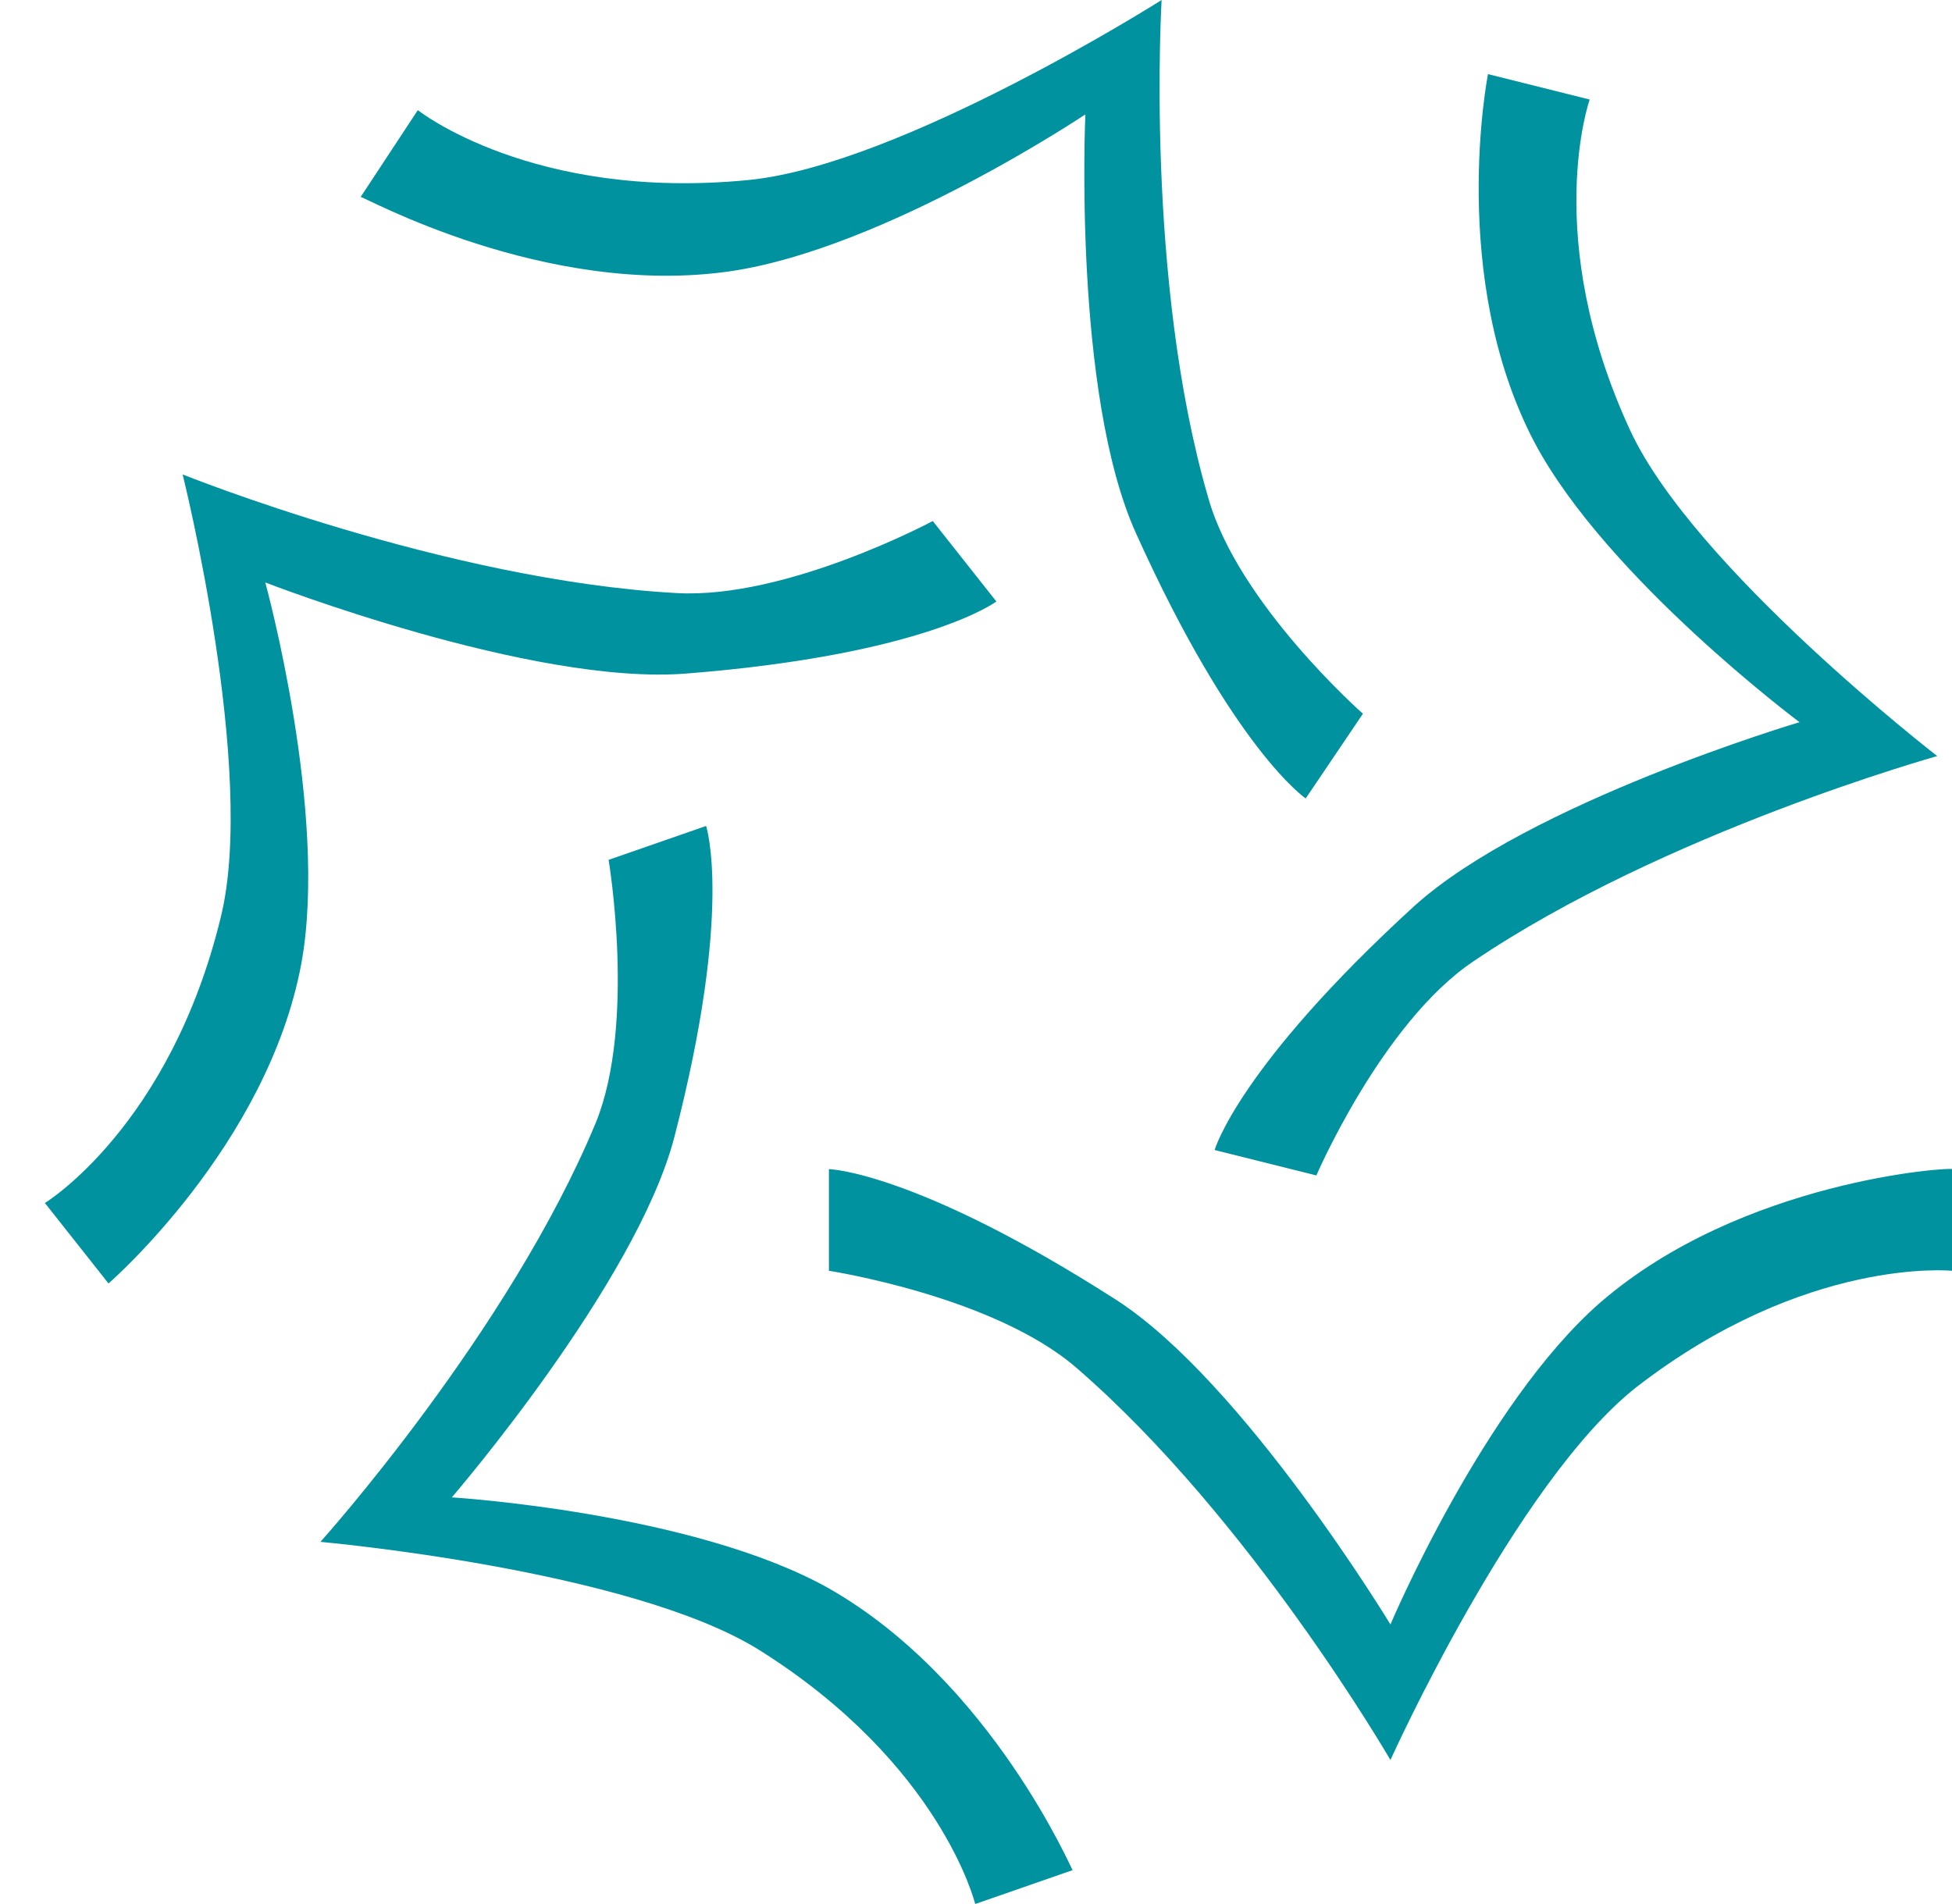<svg width="41" height="40" viewBox="0 0 41 40" fill="none" xmlns="http://www.w3.org/2000/svg">
<path d="M33.612 27.364C31.164 29.5 29.205 34.127 29.205 34.127C29.205 34.127 26.134 29.055 23.464 27.32C19.235 24.605 17.411 24.561 17.411 24.561V26.697C17.411 26.697 20.882 27.23 22.618 28.743C26.268 31.902 29.205 36.975 29.205 36.975C29.205 36.975 31.831 31.146 34.368 29.144C37.929 26.385 41 26.697 41 26.697V24.561C41 24.516 36.594 24.783 33.612 27.364Z" fill="#00939F"/>
<path d="M17.412 33.37C14.563 31.769 9.49 31.457 9.49 31.457C9.49 31.457 13.362 26.963 14.163 23.893C15.409 19.088 14.831 17.352 14.831 17.352L12.783 18.064C12.783 18.064 13.362 21.491 12.516 23.582C10.691 27.987 6.73 32.392 6.73 32.392C6.73 32.392 13.228 32.97 15.943 34.661C19.771 37.063 20.483 40 20.483 40L22.53 39.288C22.53 39.333 20.839 35.328 17.412 33.37Z" fill="#00939F"/>
<path d="M14.429 14.149C19.459 13.749 20.928 12.636 20.928 12.636L19.592 10.946C19.592 10.946 16.521 12.592 14.207 12.459C9.355 12.191 3.836 9.967 3.836 9.967C3.836 9.967 5.394 16.196 4.638 19.266C3.569 23.671 0.943 25.273 0.943 25.273L2.279 26.963C2.279 26.963 5.617 24.071 6.329 20.245C6.907 17.086 5.572 12.236 5.572 12.236C5.572 12.236 11.18 14.416 14.429 14.149Z" fill="#00939F"/>
<path d="M15.364 5.695C18.613 5.206 22.797 2.403 22.797 2.403C22.797 2.403 22.53 8.276 23.865 11.213C25.912 15.751 27.425 16.774 27.425 16.774L28.627 14.994C28.627 14.994 26.001 12.681 25.378 10.456C24.043 5.873 24.399 0 24.399 0C24.399 0 18.924 3.471 15.72 3.782C11.18 4.227 8.776 2.314 8.776 2.314L7.575 4.138C7.575 4.093 11.447 6.274 15.364 5.695Z" fill="#00939F"/>
<path d="M27.649 24.694C27.649 24.694 29.028 21.49 30.942 20.2C34.948 17.486 40.69 15.884 40.69 15.884C40.69 15.884 35.571 11.924 34.236 9.032C32.367 4.983 33.39 2.091 33.39 2.091L31.254 1.557C31.254 1.557 30.408 5.829 32.233 9.299C33.746 12.147 37.797 15.172 37.797 15.172C37.797 15.172 32.099 16.863 29.696 19.043C26.002 22.425 25.512 24.16 25.512 24.16L27.649 24.694Z" fill="#00939F"/>
</svg>
